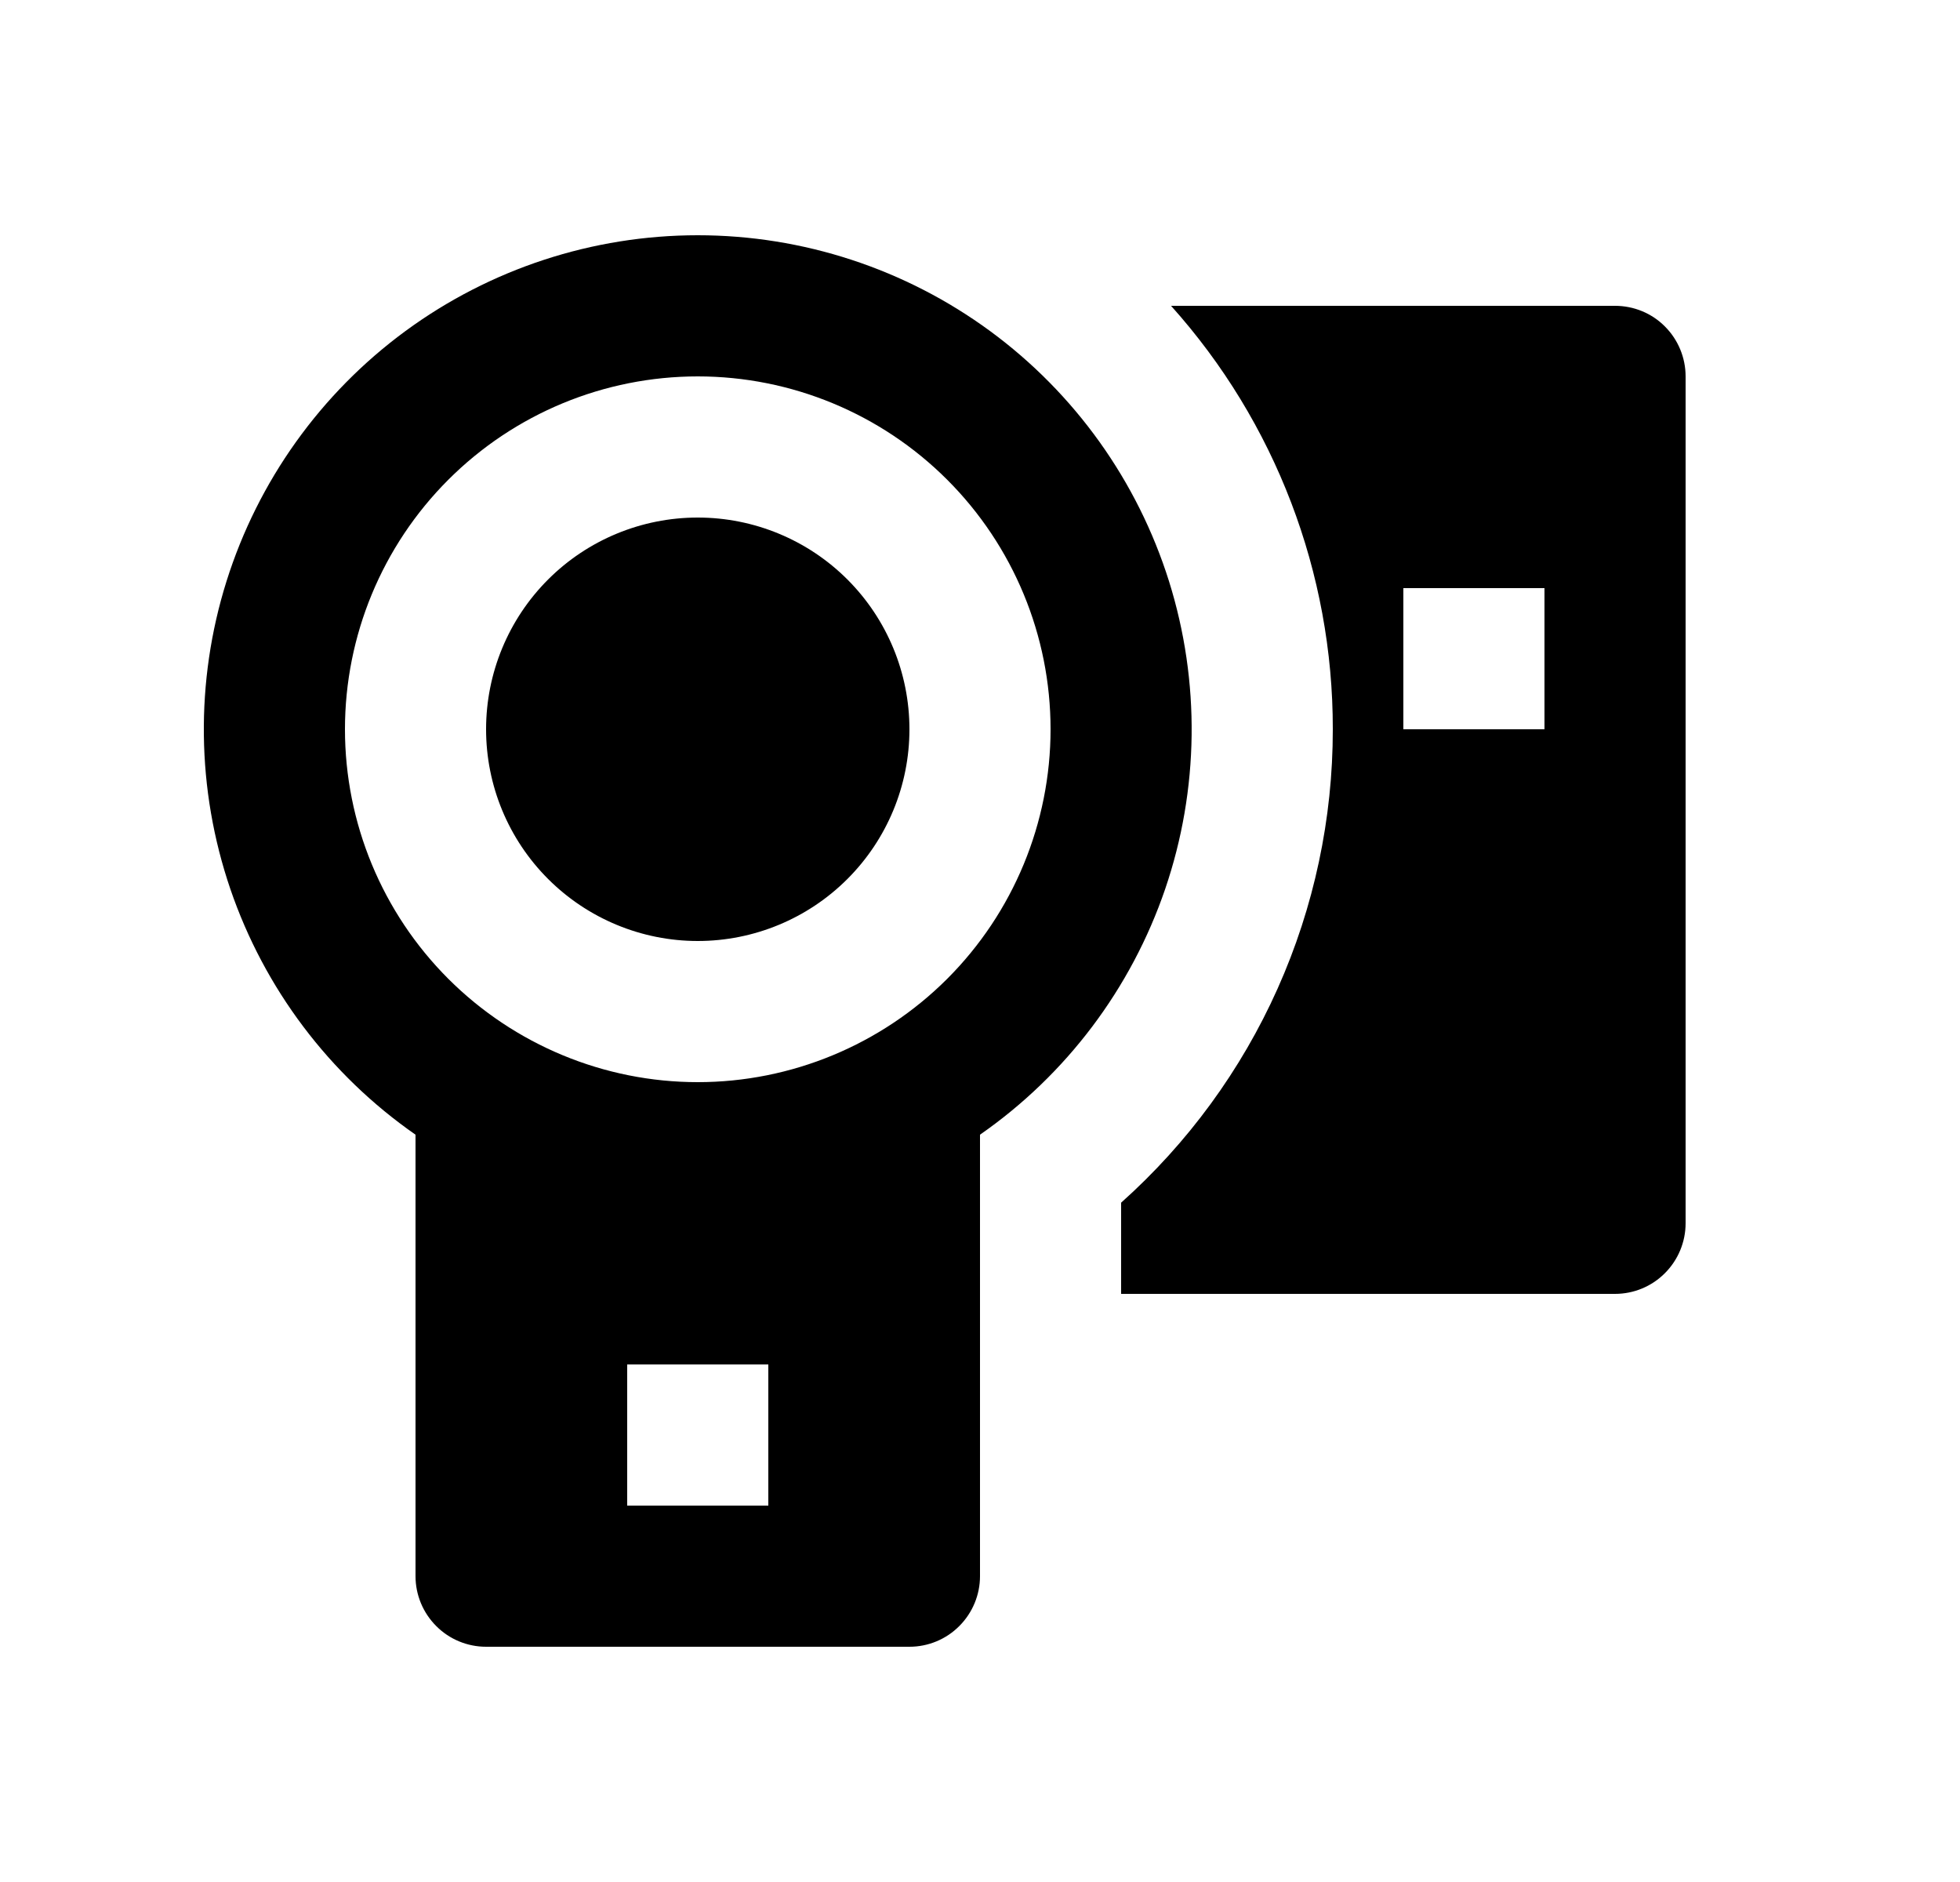 <svg width="25" height="24" viewBox="0 0 25 24" fill="none" xmlns="http://www.w3.org/2000/svg">
<path d="M5.3 14.47C4.199 13.704 3.372 12.606 2.938 11.337C2.505 10.068 2.487 8.693 2.889 7.413C3.291 6.134 4.09 5.016 5.171 4.222C6.253 3.428 7.559 3 8.9 3C10.241 3 11.547 3.428 12.629 4.222C13.71 5.016 14.509 6.134 14.911 7.413C15.312 8.693 15.295 10.068 14.862 11.337C14.428 12.606 13.601 13.704 12.5 14.47V20.1C12.5 20.338 12.405 20.567 12.236 20.736C12.068 20.905 11.839 21 11.6 21H6.2C5.961 21 5.732 20.905 5.564 20.736C5.395 20.567 5.3 20.338 5.3 20.1V14.47ZM8.9 13.8C10.093 13.8 11.238 13.325 12.082 12.482C12.926 11.638 13.4 10.493 13.4 9.3C13.4 8.106 12.926 6.962 12.082 6.118C11.238 5.274 10.093 4.8 8.9 4.8C7.707 4.8 6.562 5.274 5.718 6.118C4.874 6.962 4.4 8.106 4.4 9.3C4.4 10.493 4.874 11.638 5.718 12.482C6.562 13.325 7.707 13.8 8.9 13.8ZM8 17.4V19.2H9.8V17.4H8ZM8.9 12C8.184 12 7.497 11.715 6.991 11.209C6.484 10.702 6.2 10.016 6.2 9.3C6.2 8.584 6.484 7.897 6.991 7.39C7.497 6.884 8.184 6.6 8.9 6.6C9.616 6.6 10.303 6.884 10.809 7.39C11.316 7.897 11.6 8.584 11.6 9.3C11.6 10.016 11.316 10.702 10.809 11.209C10.303 11.715 9.616 12 8.9 12ZM14.3 16.5V15.337C15.15 14.578 15.831 13.648 16.296 12.607C16.761 11.567 17.001 10.439 17 9.3C17.003 7.307 16.268 5.383 14.937 3.9H20.6C20.839 3.9 21.068 3.994 21.236 4.163C21.405 4.332 21.5 4.561 21.5 4.8V15.6C21.5 15.838 21.405 16.067 21.236 16.236C21.068 16.405 20.839 16.5 20.6 16.5H14.3ZM17.9 7.5V9.3H19.7V7.5H17.9Z" fill="#0A0D14" style="fill:#0A0D14;fill:color(display-p3 0.039 0.051 0.078);fill-opacity:1;"/>
</svg>
